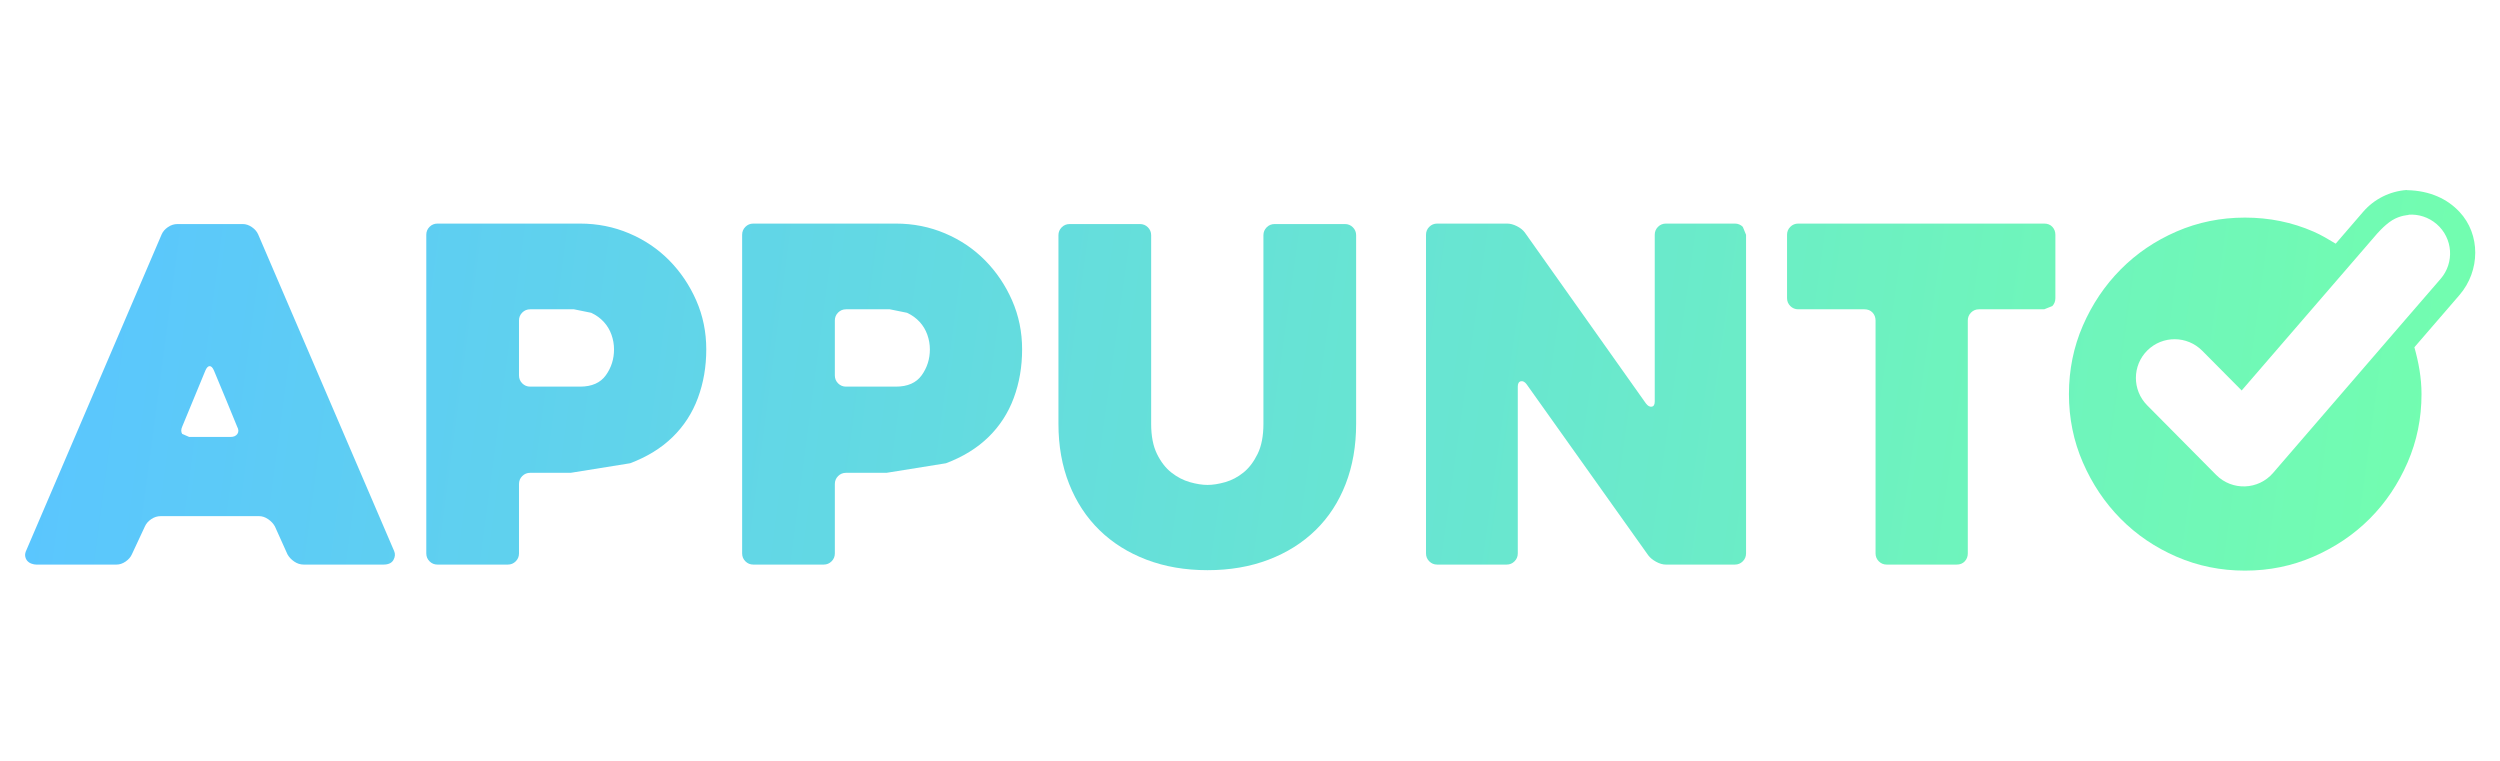 <?xml version="1.0" encoding="UTF-8" standalone="no"?>
<!DOCTYPE svg PUBLIC "-//W3C//DTD SVG 1.1//EN" "http://www.w3.org/Graphics/SVG/1.1/DTD/svg11.dtd">
<!-- Created with Vectornator (http://vectornator.io/) -->
<svg height="100%" stroke-miterlimit="10" style="fill-rule:nonzero;clip-rule:evenodd;stroke-linecap:round;stroke-linejoin:round;" version="1.1" viewBox="0 0 585.705 178.2" width="100%" xml:space="preserve" xmlns="http://www.w3.org/2000/svg" xmlns:vectornator="http://vectornator.io" xmlns:xlink="http://www.w3.org/1999/xlink">
<defs>
<linearGradient gradientTransform="matrix(1.685 0 0 1.685 -293.05 -128.951)" gradientUnits="userSpaceOnUse" id="LinearGradient" x1="529.613" x2="637.625" y1="377.201" y2="478.565">
<stop offset="0.001" stop-color="#5ac5ff"/>
<stop offset="1" stop-color="#73ffad"/>
</linearGradient>
<linearGradient gradientTransform="matrix(1 0 0 1 -449.08 435.162)" gradientUnits="userSpaceOnUse" id="LinearGradient_2" x1="59.854" x2="403.028" y1="139.193" y2="139.193">
<stop offset="0.001" stop-color="#5ac5ff"/>
<stop offset="1" stop-color="#73ffad"/>
</linearGradient>
<linearGradient gradientTransform="matrix(2.336 0 0 2.336 -366.79 -511.285)" gradientUnits="userSpaceOnUse" id="LinearGradient_3" x1="160.299" x2="400.133" y1="242.552" y2="274.454">
<stop offset="0" stop-color="#5ac5ff"/>
<stop offset="1" stop-color="#73ffad"/>
</linearGradient>
<linearGradient gradientTransform="matrix(2.336 0 0 2.336 -366.79 -511.285)" gradientUnits="userSpaceOnUse" id="LinearGradient_4" x1="160.207" x2="403.968" y1="243.416" y2="276.151">
<stop offset="0" stop-color="#5ac5ff"/>
<stop offset="1" stop-color="#73ffad"/>
</linearGradient>
<linearGradient gradientTransform="matrix(2.336 0 0 2.336 -366.79 -511.285)" gradientUnits="userSpaceOnUse" id="LinearGradient_5" x1="158.789" x2="410.185" y1="244.339" y2="277.492">
<stop offset="0" stop-color="#5ac5ff"/>
<stop offset="1" stop-color="#73ffad"/>
</linearGradient>
<linearGradient gradientTransform="matrix(2.336 0 0 2.336 -366.79 -511.285)" gradientUnits="userSpaceOnUse" id="LinearGradient_6" x1="163.142" x2="403.047" y1="240.145" y2="273.883">
<stop offset="0" stop-color="#5ac5ff"/>
<stop offset="1" stop-color="#73ffad"/>
</linearGradient>
<linearGradient gradientTransform="matrix(2.336 0 0 2.336 -366.79 -511.285)" gradientUnits="userSpaceOnUse" id="LinearGradient_7" x1="170.572" x2="407.978" y1="241.598" y2="275.179">
<stop offset="0" stop-color="#5ac5ff"/>
<stop offset="1" stop-color="#73ffad"/>
</linearGradient>
<linearGradient gradientTransform="matrix(2.336 0 0 2.336 -366.79 -511.285)" gradientUnits="userSpaceOnUse" id="LinearGradient_8" x1="171.584" x2="396.546" y1="244.503" y2="276.245">
<stop offset="0" stop-color="#5ac5ff"/>
<stop offset="1" stop-color="#73ffad"/>
</linearGradient>
<linearGradient gradientTransform="matrix(2.336 0 0 2.336 -366.79 -511.285)" gradientUnits="userSpaceOnUse" id="LinearGradient_9" x1="161.75" x2="407.976" y1="242.665" y2="276.26">
<stop offset="0" stop-color="#5ac5ff"/>
<stop offset="1" stop-color="#73ffad"/>
</linearGradient>
</defs>
<clipPath id="ArtboardFrame">
<rect height="178.2" width="585.705" x="0" y="0"/>
</clipPath>
<g clip-path="url(#ArtboardFrame)" id="Capa-1" vectornator:layerName="Capa 1">
<path d="M752.909 503.507C745.217 504.072 737.985 507.618 732.843 513.575L720.187 528.258C716.868 526.254 713.561 524.252 709.909 522.665C700.029 518.369 689.545 516.232 678.376 516.232C667.207 516.232 656.653 518.369 646.773 522.665C636.892 526.961 628.345 532.77 621.042 540.144C613.74 547.519 607.929 556.134 603.633 566.014C599.337 575.895 597.2 586.448 597.2 597.618C597.2 608.787 599.337 619.271 603.633 629.151C607.928 639.031 613.74 647.716 621.042 655.091C628.345 662.465 636.892 668.275 646.773 672.57C656.653 676.866 667.207 679.003 678.376 679.003C689.545 679.003 700.029 676.866 709.909 672.57C719.789 668.275 728.475 662.465 735.849 655.091C743.224 647.716 749.033 639.031 753.329 629.151C757.625 619.271 759.761 608.787 759.761 597.618C759.761 590.095 758.421 582.96 756.475 576.013L777.241 551.961C787.819 539.707 786.488 521.147 774.234 510.569C768.275 505.424 760.594 502.943 752.909 503.507ZM753.748 514.904C758.317 514.568 763.012 516.009 766.753 519.239C774.236 525.698 775.031 536.996 768.571 544.479L752 563.637L691.311 633.975C684.496 641.87 672.437 642.288 665.091 634.884L633.278 602.792C626.316 595.774 626.33 584.443 633.348 577.481C640.366 570.519 651.697 570.603 658.659 577.621L676.838 595.94L729.556 534.9L741.512 521.057C744.742 517.315 749.18 515.239 753.748 514.904Z" fill="url(#LinearGradient)" fill-rule="nonzero" opacity="1" stroke="none" vectornator:layerName="Curva 2"/>
<path d="M-389.226 482.762L-46.053 482.762L-46.053 665.948L-389.226 665.948L-389.226 482.762Z" fill="url(#LinearGradient_2)" fill-rule="nonzero" opacity="1" stroke="none" vectornator:layerName="Rectángulo 1"/>
<path d="M37.88 54.892C38.171 54.237 38.662 53.673 39.354 53.2C40.045 52.727 40.791 52.49 41.591 52.49L56.871 52.49C57.598 52.49 58.308 52.727 58.999 53.2C59.69 53.673 60.181 54.237 60.472 54.892L92.341 129.107C92.632 129.762 92.578 130.453 92.178 131.181C91.778 131.909 90.995 132.272 89.831 132.272L71.168 132.272C70.368 132.272 69.622 132.036 68.931 131.563C68.24 131.09 67.712 130.526 67.348 129.871L64.401 123.323C64.038 122.668 63.51 122.104 62.819 121.631C62.128 121.158 61.418 120.922 60.691 120.922L37.662 120.922C36.862 120.922 36.116 121.158 35.425 121.631C34.733 122.104 34.242 122.668 33.951 123.323L30.895 129.871C30.604 130.526 30.113 131.09 29.422 131.563C28.731 132.036 28.021 132.272 27.294 132.272L8.521 132.272C8.158 132.272 7.776 132.2 7.375 132.054C6.975 131.909 6.648 131.69 6.393 131.399C6.138 131.108 5.975 130.744 5.902 130.308C5.829 129.871 5.938 129.362 6.229 128.78M44.319 102.368L54.033 102.368C54.761 102.368 55.288 102.131 55.616 101.658C55.943 101.185 55.925 100.622 55.561 99.967C54.833 98.148 53.96 96.019 52.942 93.582C51.923 91.144 50.977 88.871 50.104 86.761C49.813 86.106 49.486 85.778 49.122 85.778C48.758 85.778 48.431 86.106 48.139 86.761L42.682 99.967C42.391 100.622 42.391 101.185 42.682 101.658" fill="url(#LinearGradient_3)" fill-rule="nonzero" opacity="1" stroke="none"/>
<path d="M133.706 110.772L124.211 110.772C123.483 110.772 122.865 111.026 122.355 111.536C121.846 112.045 121.591 112.663 121.591 113.391L121.591 129.653C121.591 130.381 121.337 130.999 120.827 131.508C120.318 132.018 119.699 132.272 118.972 132.272L102.492 132.272C101.764 132.272 101.145 132.018 100.636 131.508C100.127 130.999 99.872 130.381 99.872 129.653L99.872 55.001C99.872 54.273 100.127 53.655 100.636 53.145C101.145 52.636 101.764 52.381 102.492 52.381L135.889 52.381C139.963 52.381 143.801 53.145 147.403 54.673C151.005 56.201 154.133 58.311 156.789 61.004C159.445 63.696 161.555 66.824 163.119 70.39C164.684 73.955 165.466 77.775 165.466 81.849C165.466 85.924 164.811 89.726 163.501 93.255C162.192 96.784 160.209 99.839 157.553 102.422C154.897 105.005 151.587 107.043 147.621 108.534M134.47 72.463L124.211 72.463C123.483 72.463 122.865 72.718 122.355 73.227C121.846 73.737 121.591 74.355 121.591 75.083L121.591 87.961C121.591 88.689 121.846 89.307 122.355 89.817C122.865 90.326 123.483 90.581 124.211 90.581L135.889 90.581C138.654 90.581 140.673 89.689 141.946 87.907C143.219 86.124 143.856 84.105 143.856 81.849C143.856 80.685 143.656 79.539 143.256 78.411C142.855 77.284 142.255 76.283 141.455 75.41C140.654 74.537 139.672 73.828 138.508 73.282" fill="url(#LinearGradient_4)" fill-rule="nonzero" opacity="1" stroke="none"/>
<path d="M207.703 110.772L198.208 110.772C197.48 110.772 196.862 111.026 196.353 111.536C195.843 112.045 195.589 112.663 195.589 113.391L195.589 129.653C195.589 130.381 195.334 130.999 194.825 131.508C194.315 132.018 193.697 132.272 192.969 132.272L176.489 132.272C175.761 132.272 175.143 132.018 174.634 131.508C174.124 130.999 173.87 130.381 173.87 129.653L173.87 55.001C173.87 54.273 174.124 53.655 174.634 53.145C175.143 52.636 175.761 52.381 176.489 52.381L209.886 52.381C213.961 52.381 217.799 53.145 221.4 54.673C225.002 56.201 228.131 58.311 230.787 61.004C233.442 63.696 235.552 66.824 237.117 70.39C238.681 73.955 239.463 77.775 239.463 81.849C239.463 85.924 238.808 89.726 237.499 93.255C236.189 96.784 234.206 99.839 231.551 102.422C228.895 105.005 225.584 107.043 221.619 108.534M208.467 72.463L198.208 72.463C197.48 72.463 196.862 72.718 196.353 73.227C195.843 73.737 195.589 74.355 195.589 75.083L195.589 87.961C195.589 88.689 195.843 89.307 196.353 89.817C196.862 90.326 197.48 90.581 198.208 90.581L209.886 90.581C212.651 90.581 214.67 89.689 215.943 87.907C217.217 86.124 217.853 84.105 217.853 81.849C217.853 80.685 217.653 79.539 217.253 78.411C216.853 77.284 216.253 76.283 215.452 75.41C214.652 74.537 213.67 73.828 212.506 73.282" fill="url(#LinearGradient_5)" fill-rule="nonzero" opacity="1" stroke="none"/>
<path d="M247.976 55.11C247.976 54.382 248.231 53.764 248.74 53.255C249.25 52.745 249.868 52.49 250.596 52.49L267.076 52.49C267.804 52.49 268.422 52.745 268.931 53.255C269.441 53.764 269.695 54.382 269.695 55.11L269.695 99.312C269.695 102.15 270.15 104.496 271.06 106.351C271.969 108.207 273.097 109.662 274.443 110.717C275.789 111.772 277.226 112.518 278.754 112.955C280.282 113.391 281.664 113.609 282.901 113.609C284.138 113.609 285.521 113.391 287.049 112.955C288.577 112.518 289.995 111.772 291.305 110.717C292.615 109.662 293.724 108.207 294.634 106.351C295.543 104.496 295.998 102.15 295.998 99.312L295.998 55.11C295.998 54.382 296.253 53.764 296.762 53.255C297.272 52.745 297.89 52.49 298.618 52.49L315.098 52.49C315.825 52.49 316.444 52.745 316.953 53.255C317.463 53.764 317.717 54.382 317.717 55.11L317.717 99.312C317.717 104.478 316.899 109.171 315.262 113.391C313.624 117.611 311.278 121.213 308.222 124.196C305.166 127.179 301.492 129.489 297.199 131.126C292.906 132.764 288.14 133.582 282.901 133.582C277.663 133.582 272.897 132.764 268.604 131.126C264.311 129.489 260.637 127.179 257.581 124.196C254.525 121.213 252.16 117.611 250.487 113.391C248.813 109.171 247.976 104.478 247.976 99.312" fill="url(#LinearGradient_6)" fill-rule="nonzero" opacity="1" stroke="none"/>
<path d="M409.068 55.001L409.068 129.653C409.068 130.381 408.813 130.999 408.304 131.508C407.795 132.018 407.176 132.272 406.449 132.272L390.296 132.272C389.568 132.272 388.804 132.054 388.004 131.618C387.204 131.181 386.585 130.672 386.149 130.09L357.663 90.035C357.226 89.453 356.771 89.216 356.299 89.326C355.826 89.435 355.589 89.853 355.589 90.581L355.589 129.653C355.589 130.381 355.334 130.999 354.825 131.508C354.316 132.018 353.697 132.272 352.97 132.272L336.708 132.272C335.98 132.272 335.362 132.018 334.852 131.508C334.343 130.999 334.088 130.381 334.088 129.653L334.088 55.001C334.088 54.273 334.343 53.655 334.852 53.145C335.362 52.636 335.98 52.381 336.708 52.381L353.079 52.381C353.806 52.381 354.57 52.581 355.371 52.982C356.171 53.382 356.79 53.873 357.226 54.455L385.603 94.51C386.039 95.092 386.494 95.347 386.967 95.274C387.44 95.201 387.676 94.801 387.676 94.073L387.676 55.001C387.676 54.273 387.931 53.655 388.44 53.145C388.95 52.636 389.568 52.381 390.296 52.381L406.449 52.381C407.176 52.381 407.795 52.636 408.304 53.145" fill="url(#LinearGradient_7)" fill-rule="nonzero" opacity="1" stroke="none"/>
<path d="M478.918 72.463L463.638 72.463C462.911 72.463 462.292 72.718 461.783 73.227C461.274 73.737 461.019 74.355 461.019 75.083L461.019 129.653C461.019 130.381 460.783 130.999 460.31 131.508C459.837 132.018 459.2 132.272 458.4 132.272L442.029 132.272C441.301 132.272 440.683 132.018 440.173 131.508C439.664 130.999 439.409 130.381 439.409 129.653L439.409 75.083C439.409 74.355 439.173 73.737 438.7 73.227C438.227 72.718 437.59 72.463 436.79 72.463L421.292 72.463C420.564 72.463 419.946 72.209 419.436 71.699C418.927 71.19 418.672 70.572 418.672 69.844L418.672 55.001C418.672 54.273 418.927 53.655 419.436 53.145C419.946 52.636 420.564 52.381 421.292 52.381L478.918 52.381C479.719 52.381 480.355 52.636 480.828 53.145C481.301 53.655 481.538 54.273 481.538 55.001L481.538 69.844C481.538 70.572 481.301 71.19 480.828 71.699" fill="url(#LinearGradient_8)" fill-rule="nonzero" opacity="1" stroke="none"/>
<path d="M563.836 44.513C559.927 44.8 556.252 46.602 553.639 49.629L547.209 57.089C545.522 56.071 543.842 55.054 541.986 54.247C536.966 52.064 531.639 50.979 525.963 50.979C520.288 50.979 514.925 52.065 509.905 54.247C504.884 56.43 500.541 59.382 496.831 63.129C493.12 66.876 490.167 71.254 487.984 76.274C485.801 81.295 484.716 86.657 484.716 92.333C484.716 98.008 485.801 103.335 487.984 108.356C490.167 113.376 493.12 117.789 496.831 121.536C500.541 125.284 504.884 128.236 509.905 130.418C514.925 132.601 520.288 133.687 525.963 133.687C531.639 133.687 536.966 132.601 541.986 130.418C547.007 128.236 551.42 125.284 555.167 121.536C558.914 117.789 561.866 113.376 564.049 108.356C566.232 103.335 567.317 98.008 567.317 92.333C567.317 88.51 566.636 84.885 565.648 81.355L576.199 69.133C581.101 63.455 581.187 54.916 576.187 49.611C573.426 46.68 569.403 44.658 563.882 44.549M564.262 50.304C566.583 50.133 568.969 50.865 570.87 52.506C574.672 55.789 575.076 61.529 571.794 65.332L563.374 75.066L532.536 110.807C529.073 114.819 522.946 115.031 519.213 111.269L503.048 94.962C499.51 91.396 499.518 85.639 503.084 82.101C506.65 78.563 512.407 78.606 515.945 82.172L525.182 91.48L551.97 60.465L556.603 55.099C556.603 55.099 558.514 52.794 560.428 51.612C562.343 50.43 564.26 50.37 564.26 50.37" fill="url(#LinearGradient_9)" fill-rule="nonzero" opacity="1" stroke="none" vectornator:layerName="Curva 3"/>
</g>
</svg>
